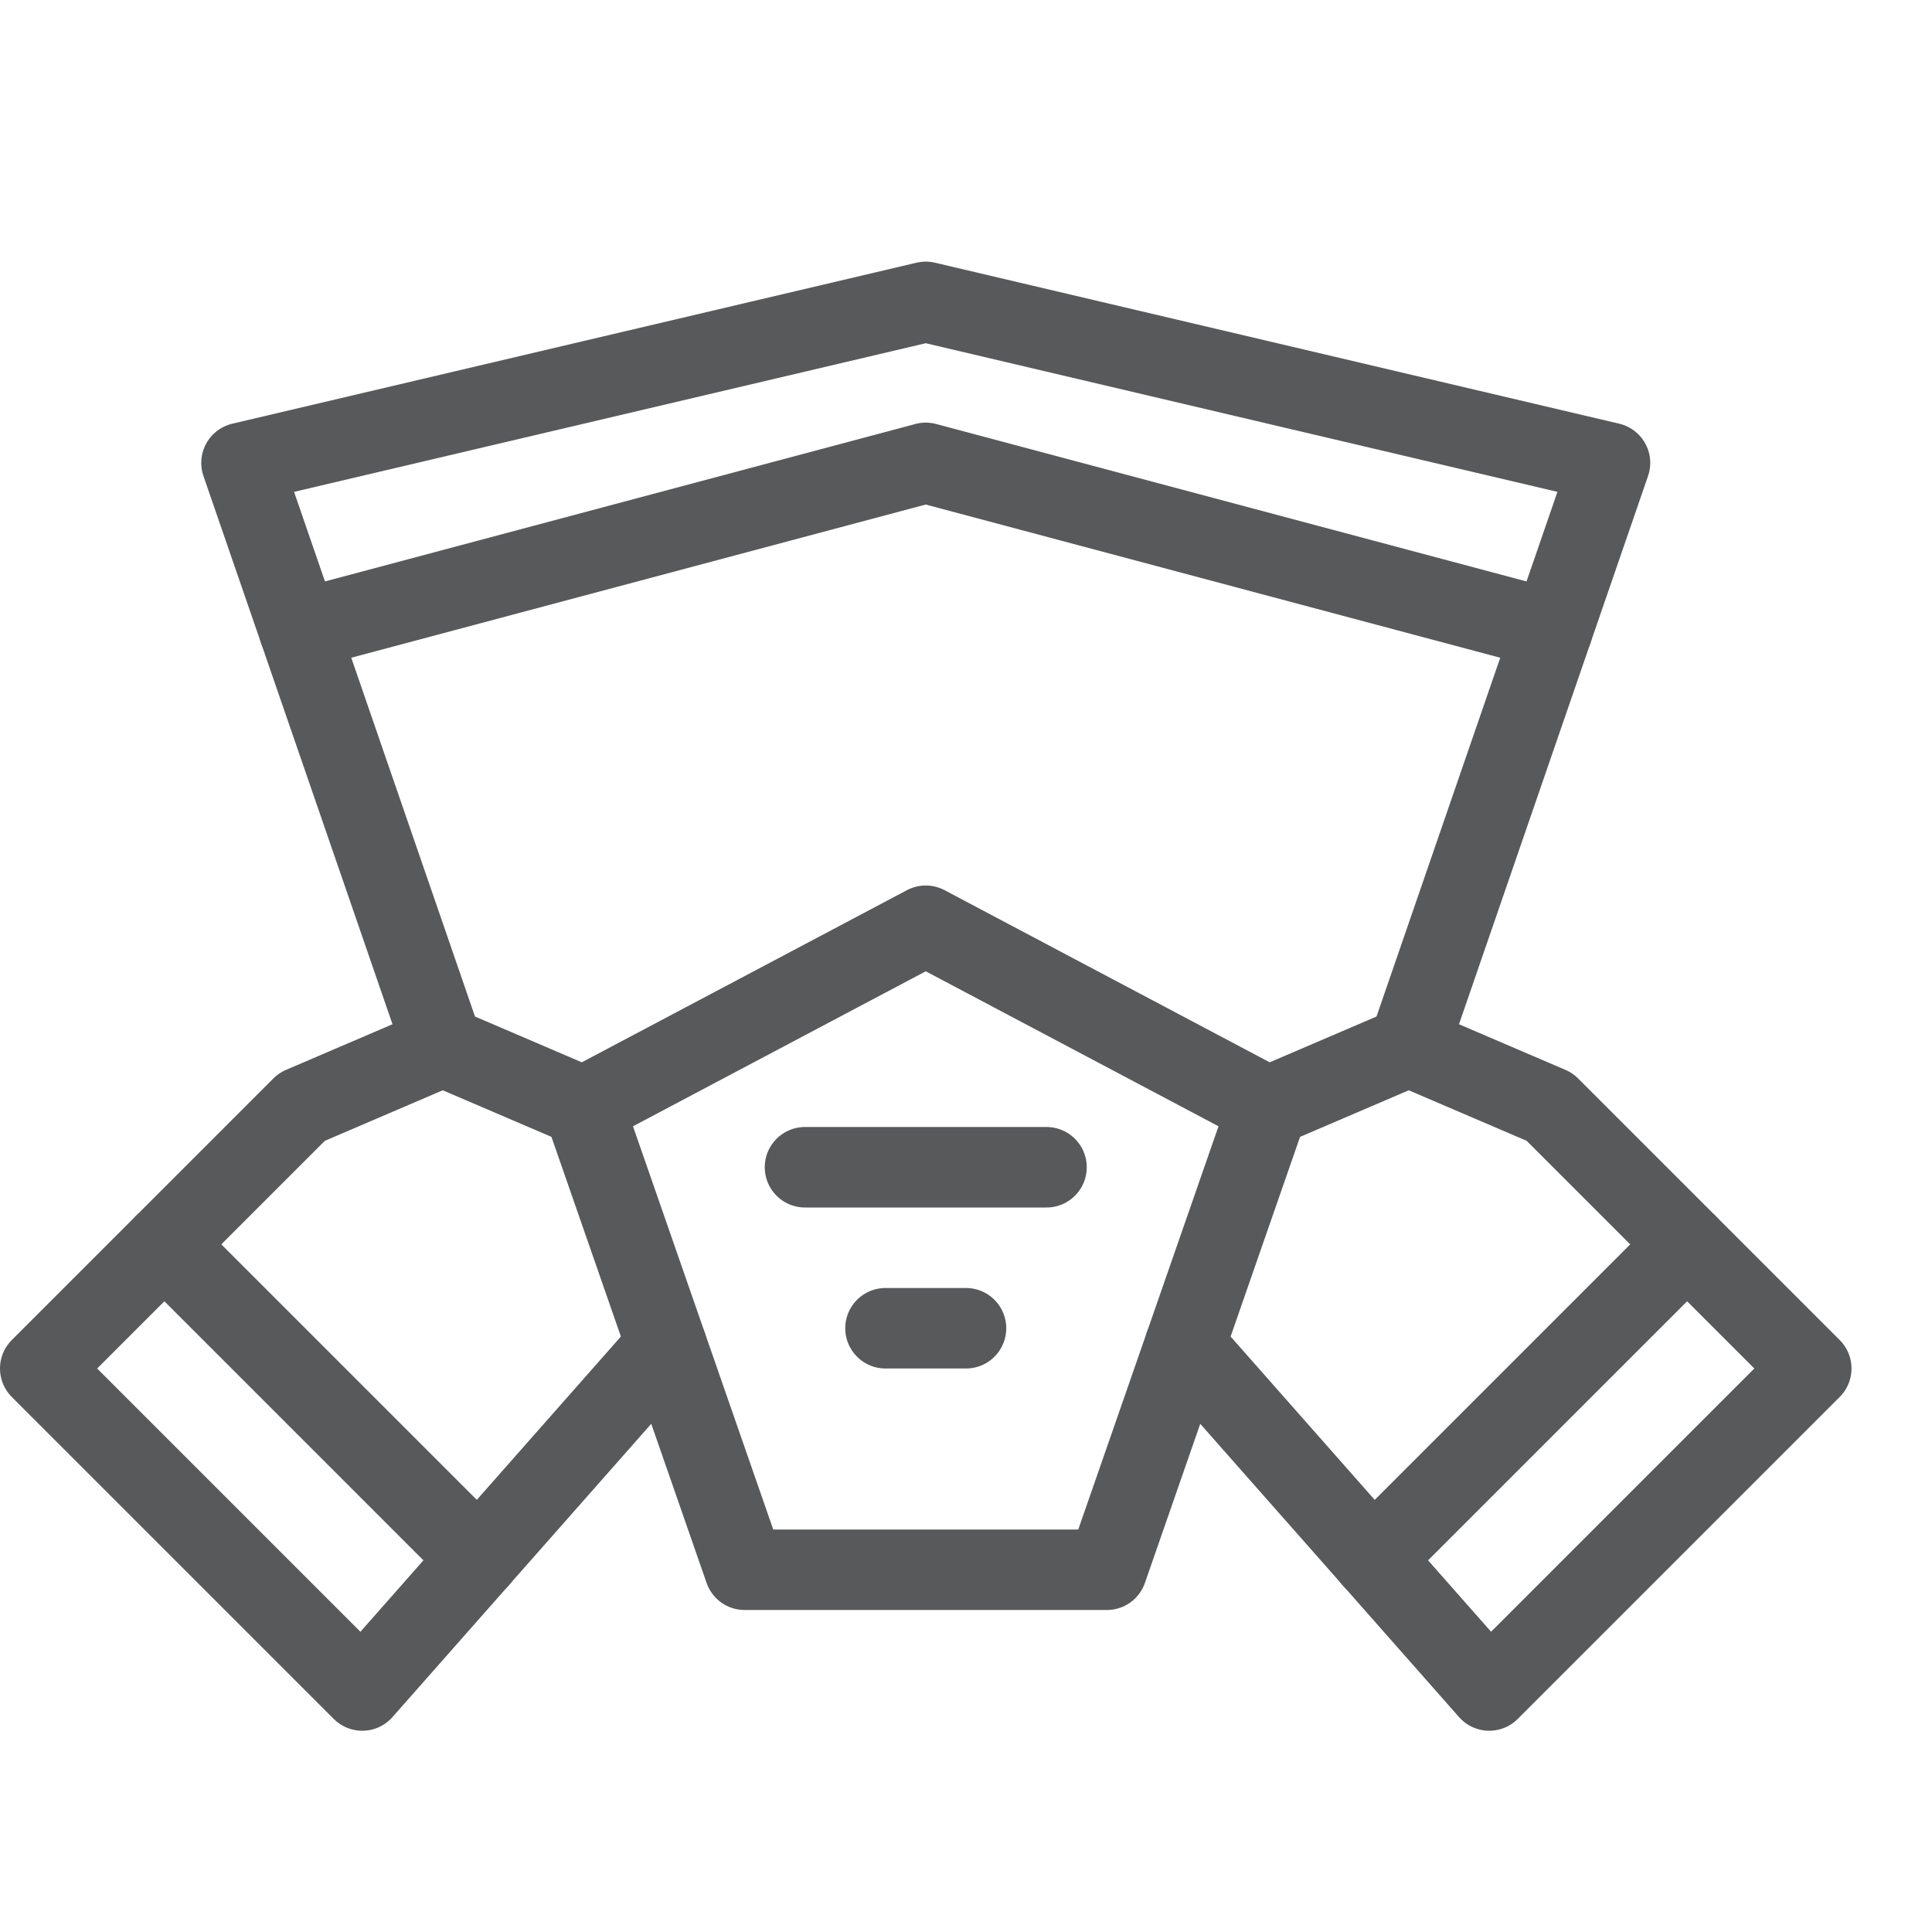 <?xml version="1.0" encoding="utf-8"?>
<!-- Generator: Adobe Illustrator 21.0.2, SVG Export Plug-In . SVG Version: 6.00 Build 0)  -->
<svg version="1.1" xmlns="http://www.w3.org/2000/svg" xmlns:xlink="http://www.w3.org/1999/xlink" x="0px" y="0px" width="24px"
	 height="24px" viewBox="0 0 24 24" enable-background="new 0 0 24 24" xml:space="preserve">
<g id="Black">
	<g>
		<polygon fill="none" stroke="#58595B" stroke-linecap="round" stroke-linejoin="round" stroke-miterlimit="10" points="11.5,3.75 
			20,5.75 17.5,13 15.75,13.75 11.5,11.5 7.25,13.75 5.5,13 3,5.75 		"/>
		<polyline fill="none" stroke="#58595B" stroke-linecap="round" stroke-linejoin="round" stroke-miterlimit="10" points="
			7.25,13.75 9.25,19.5 13.75,19.5 15.75,13.75 		"/>
		
			<line fill="none" stroke="#58595B" stroke-linecap="round" stroke-linejoin="round" stroke-miterlimit="10" x1="10" y1="14.5" x2="13" y2="14.5"/>
		
			<line fill="none" stroke="#58595B" stroke-linecap="round" stroke-linejoin="round" stroke-miterlimit="10" x1="11" y1="16.5" x2="12" y2="16.5"/>
		<polyline fill="none" stroke="#58595B" stroke-linecap="round" stroke-linejoin="round" stroke-miterlimit="10" points="5.5,13 
			3.75,13.75 0.5,17 4.5,21 8.281,16.715 		"/>
		
			<line fill="none" stroke="#58595B" stroke-linecap="round" stroke-linejoin="round" stroke-miterlimit="10" x1="2.042" y1="15.458" x2="5.946" y2="19.362"/>
		<polyline fill="none" stroke="#58595B" stroke-linecap="round" stroke-linejoin="round" stroke-miterlimit="10" points="17.5,13 
			19.25,13.75 22.5,17 18.5,21 14.719,16.715 		"/>
		
			<line fill="none" stroke="#58595B" stroke-linecap="round" stroke-linejoin="round" stroke-miterlimit="10" x1="20.958" y1="15.458" x2="17.054" y2="19.362"/>
		<polyline fill="none" stroke="#58595B" stroke-linecap="round" stroke-linejoin="round" stroke-miterlimit="10" points="
			3.716,7.826 11.5,5.75 19.284,7.826 		"/>
	</g>
</g>
<g id="Frames-24px">
	<rect fill="none" width="24" height="24"/>
</g>
</svg>
